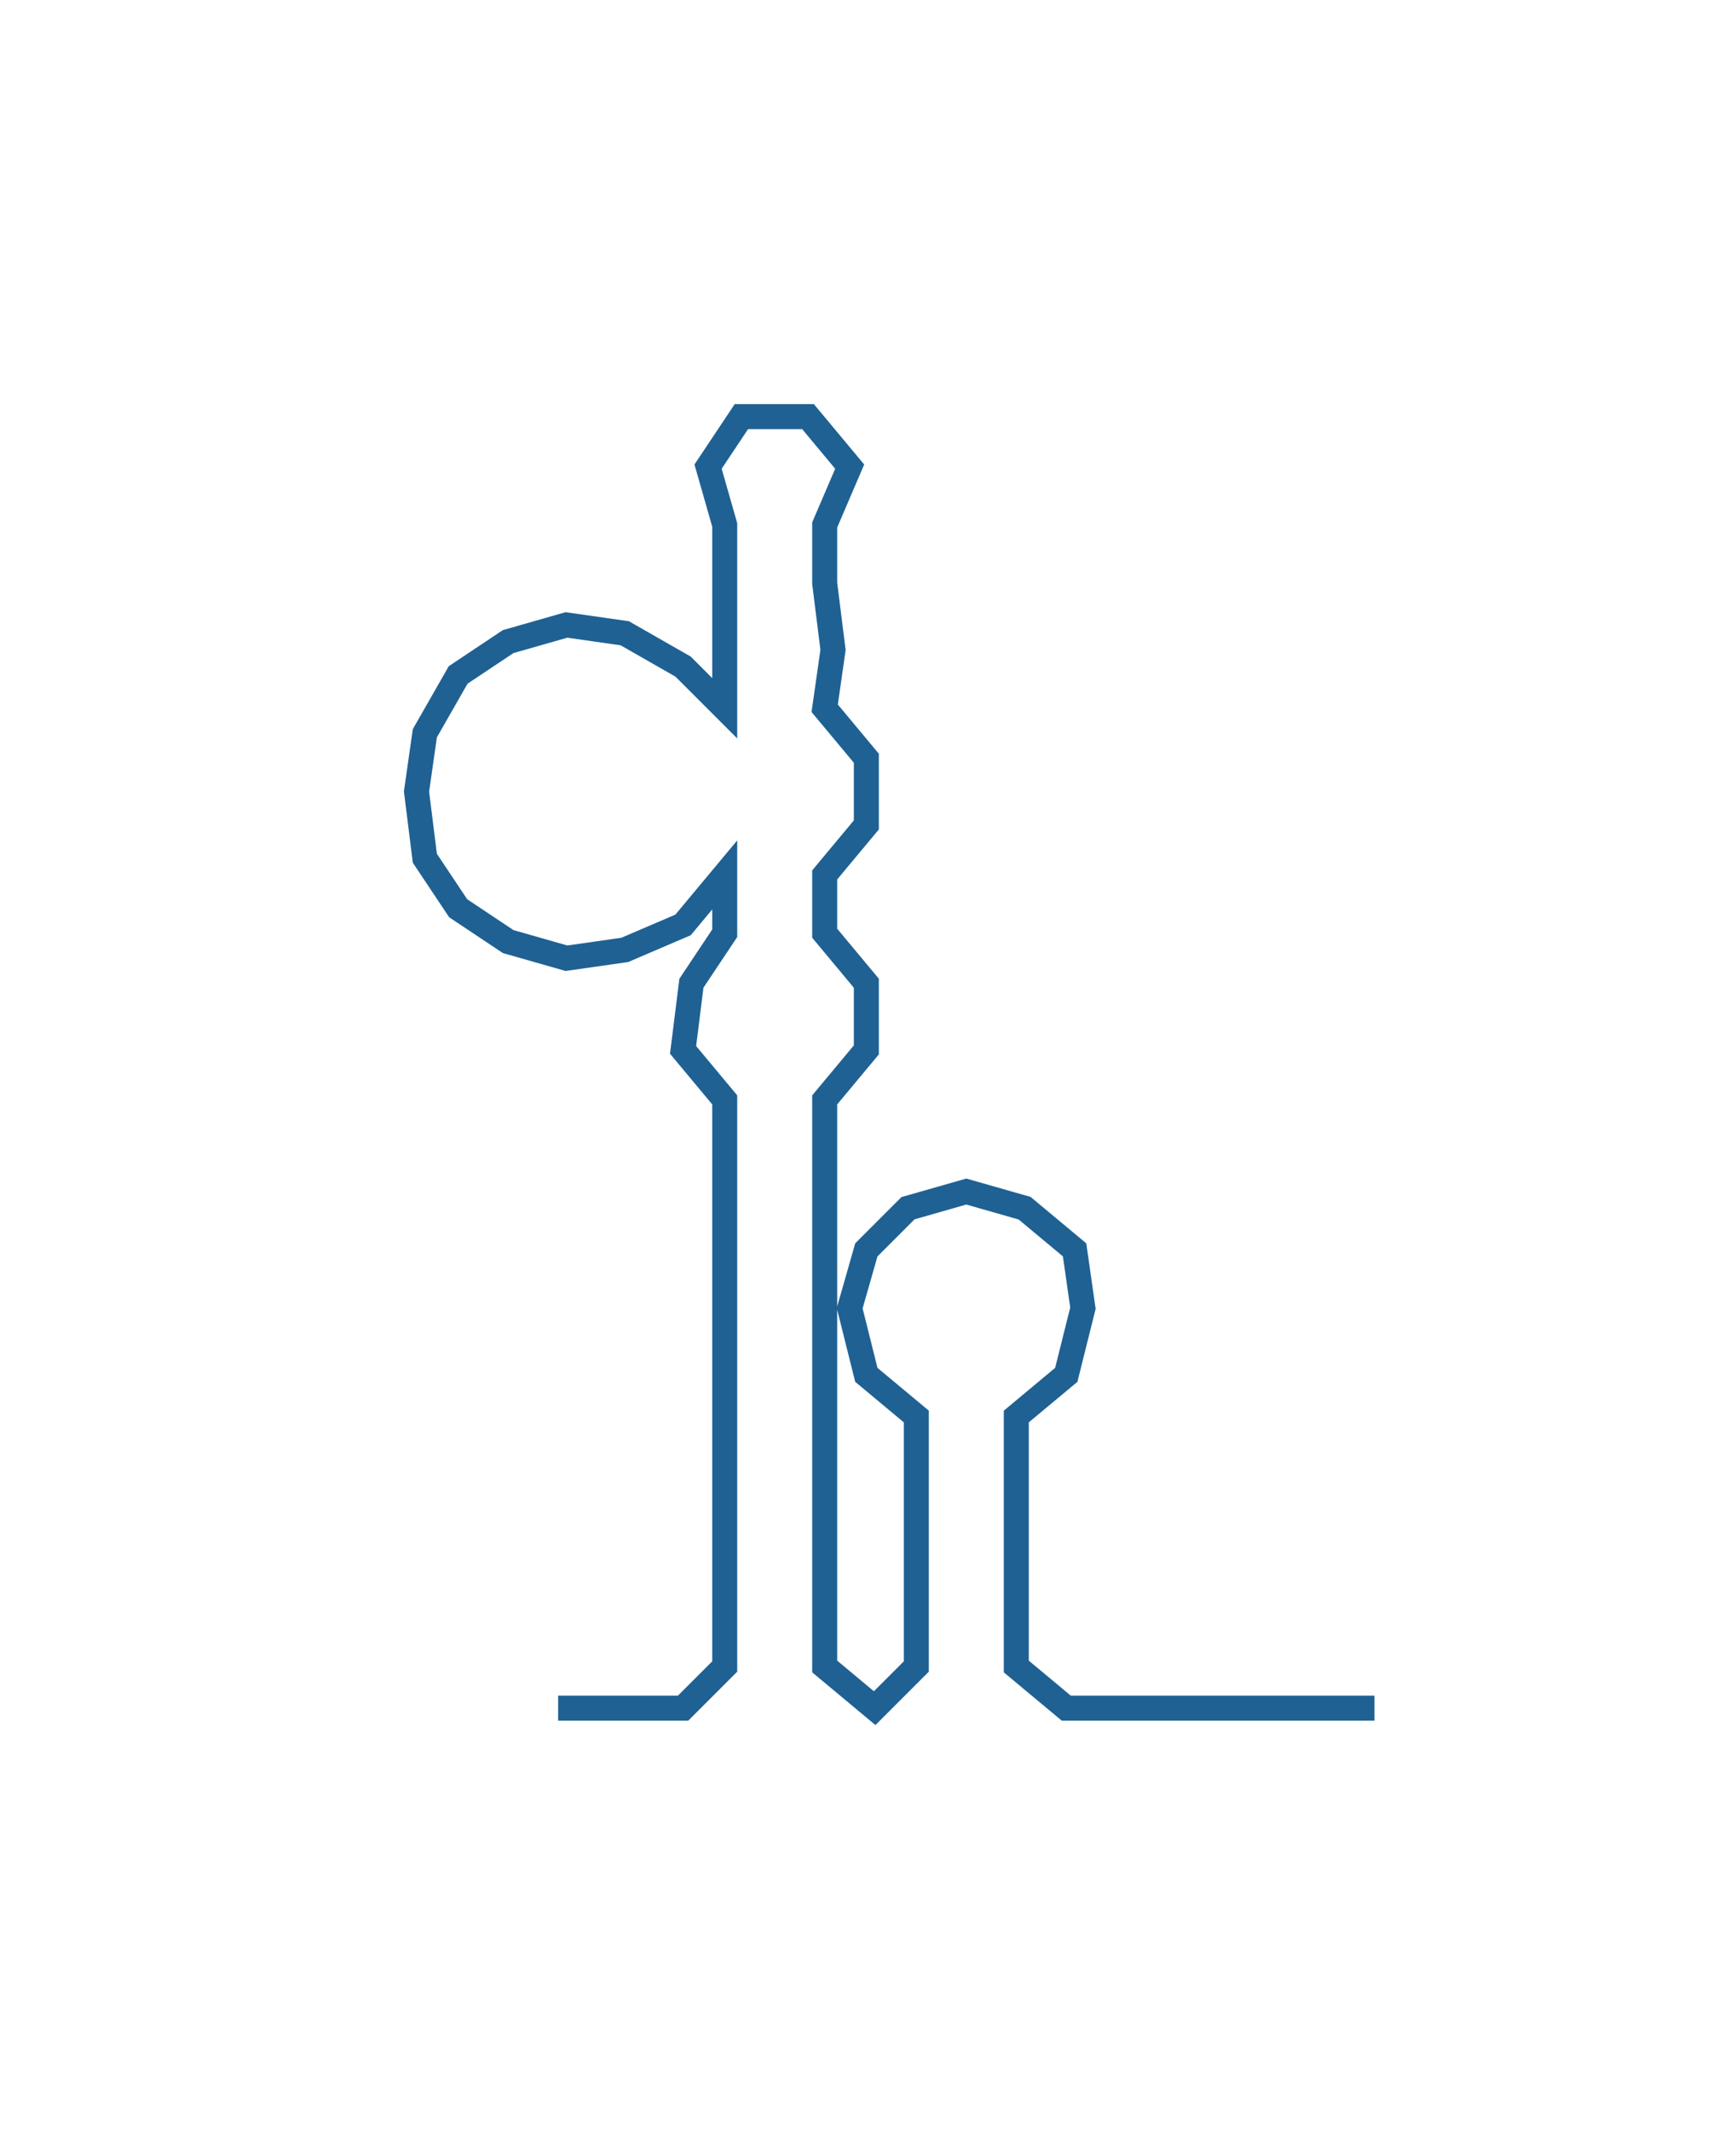 <svg xmlns="http://www.w3.org/2000/svg" width="208.398" height="255.73"><path style="stroke:#1f6193;stroke-width:3px;fill:none;" d="M67 205 L67 205 L74 205 L82 205 L87 200 L87 192 L87 185 L87 177 L87 170 L87 162 L87 155 L87 147 L87 139 L87 132 L82 126 L83 118 L87 112 L87 105 L82 111 L75 114 L68 115 L61 113 L55 109 L51 103 L50 95 L51 88 L55 81 L61 77 L68 75 L75 76 L82 80 L87 85 L87 78 L87 70 L87 63 L85 56 L89 50 L97 50 L102 56 L99 63 L99 70 L100 78 L99 85 L104 91 L104 99 L99 105 L99 112 L104 118 L104 126 L99 132 L99 139 L99 147 L99 155 L99 162 L99 170 L99 177 L99 185 L99 192 L99 200 L105 205 L110 200 L110 192 L110 185 L110 177 L110 170 L104 165 L102 157 L104 150 L109 145 L116 143 L123 145 L129 150 L130 157 L128 165 L122 170 L122 177 L122 185 L122 192 L122 200 L128 205 L135 205 L143 205 L150 205 L158 205 L165 205"/></svg>